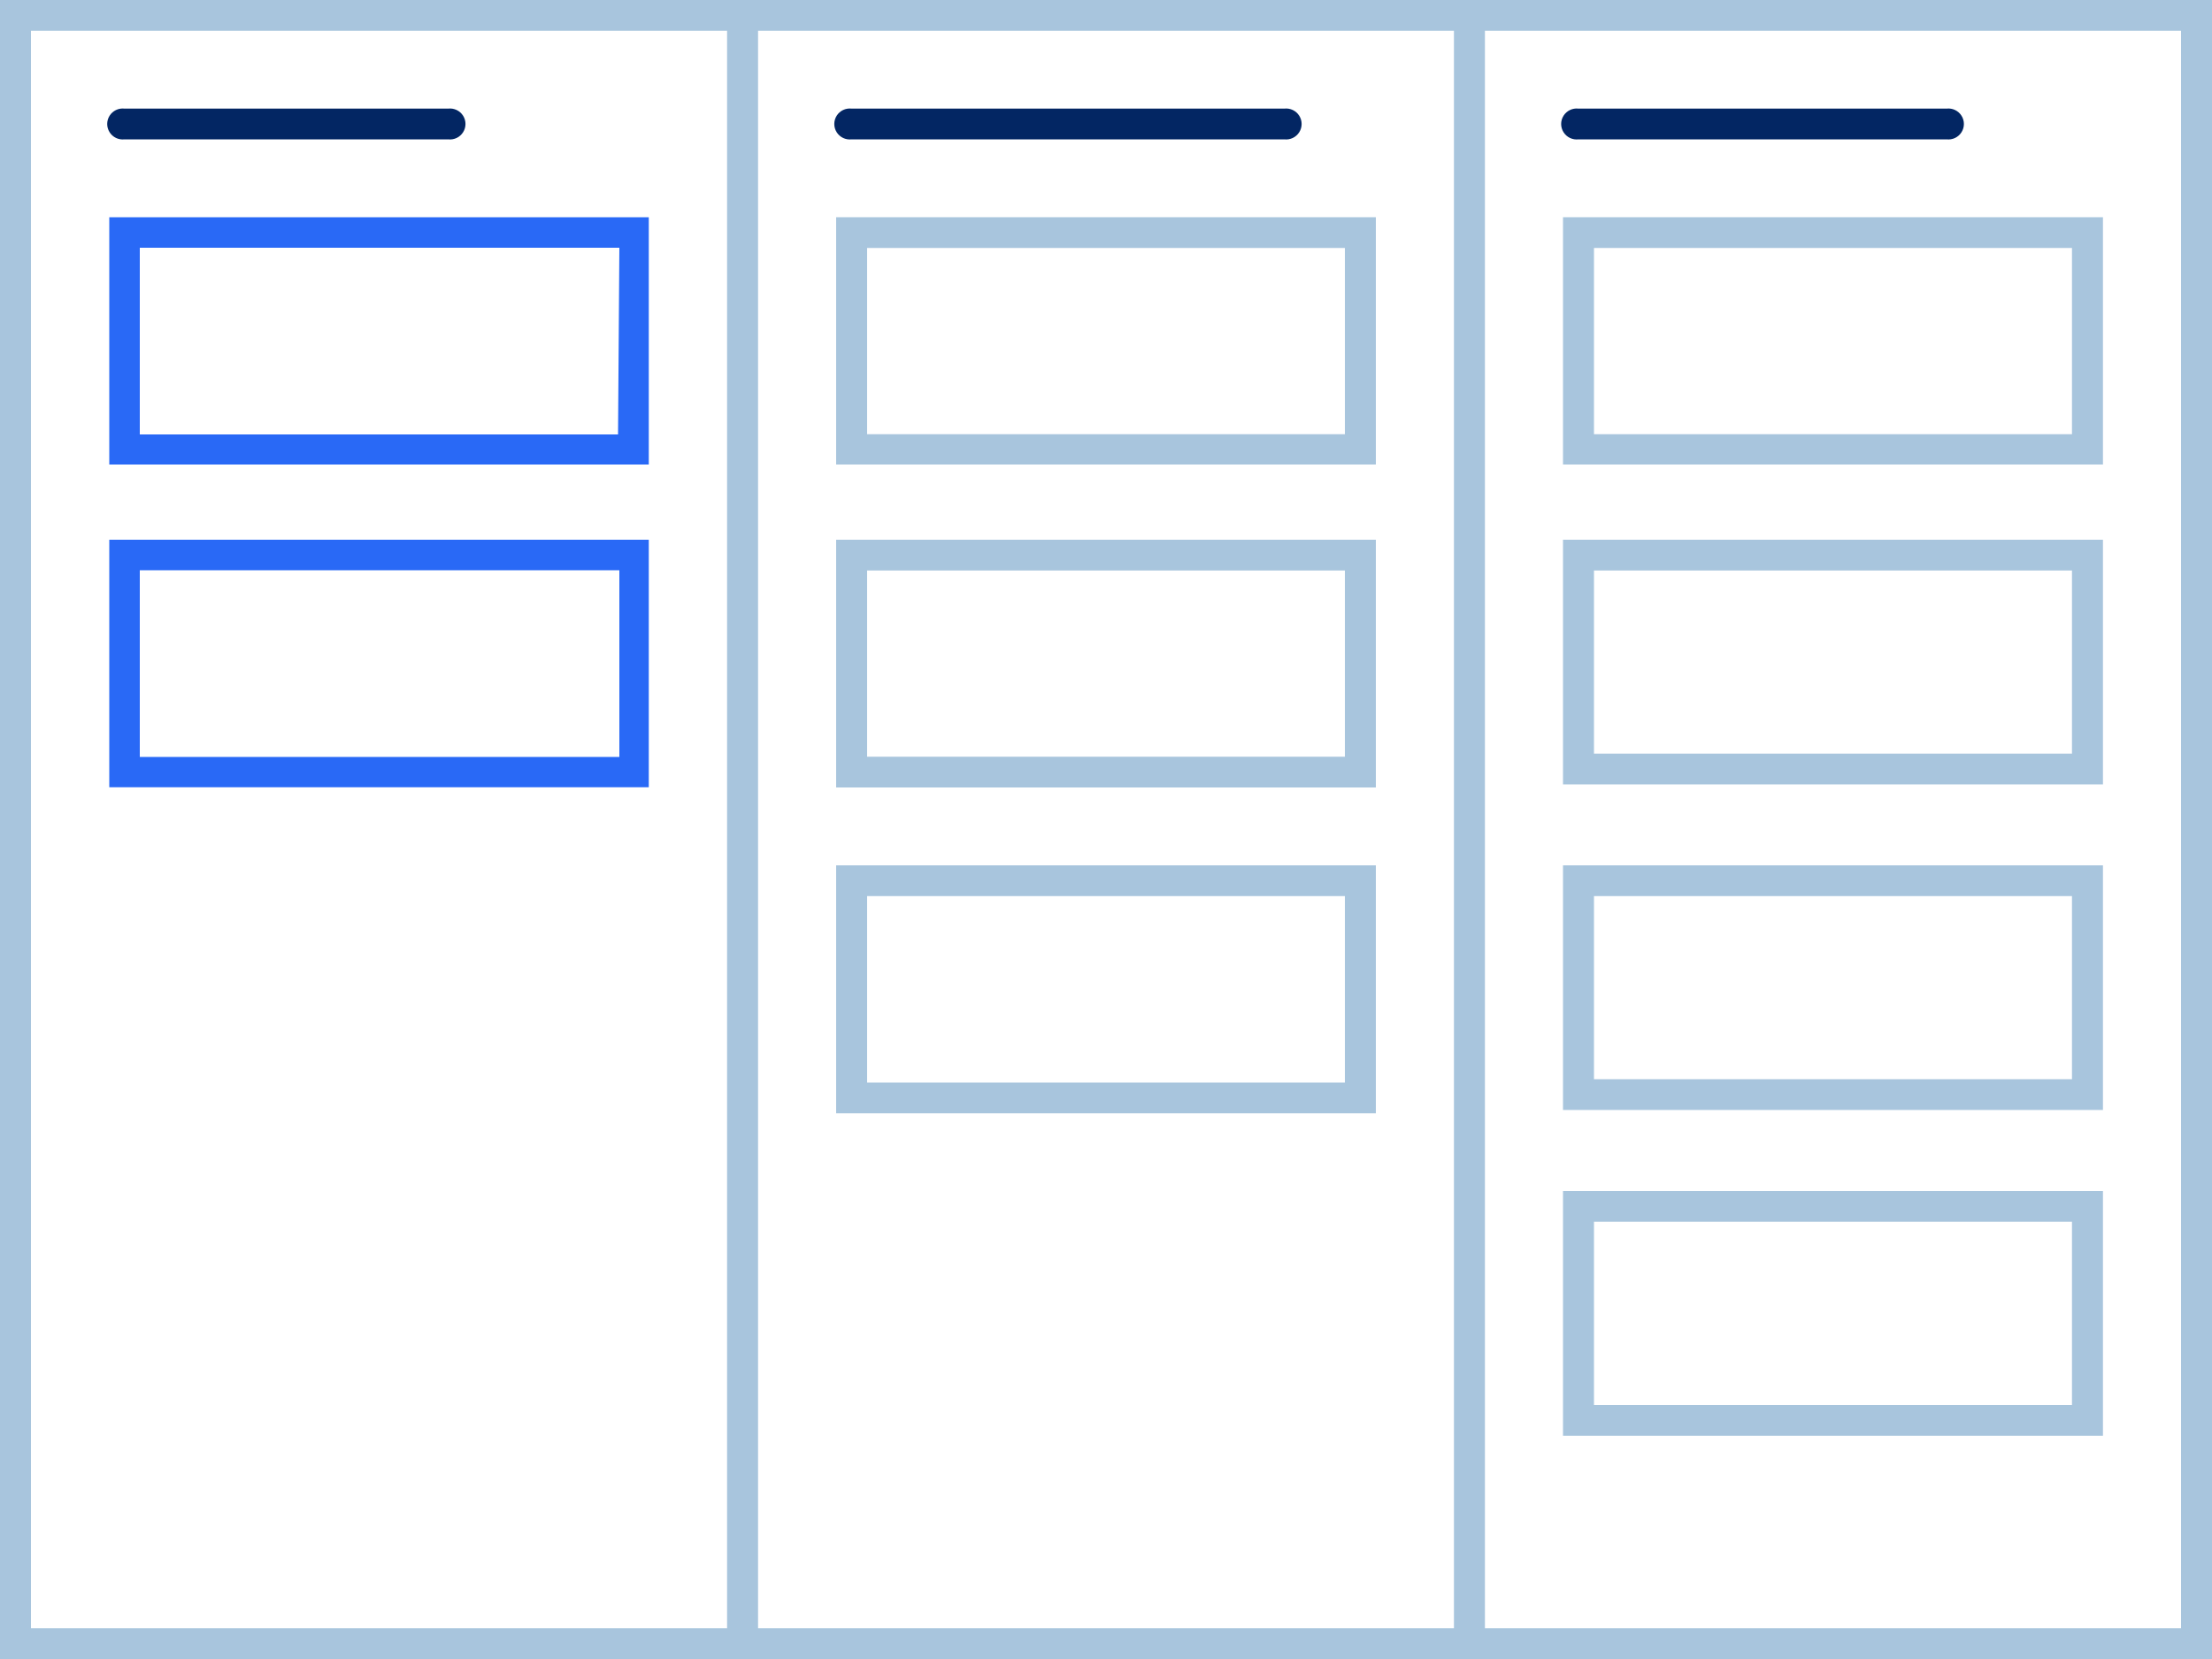 <?xml version="1.0" encoding="UTF-8"?>
<svg width="100px" height="75px" viewBox="0 0 100 75" version="1.1" xmlns="http://www.w3.org/2000/svg" xmlns:xlink="http://www.w3.org/1999/xlink">
    <!-- Generator: sketchtool 59 (101010) - https://sketch.com -->
    <title>68C383C7-8042-4312-B930-920AEEE7AFF4</title>
    <desc>Created with sketchtool.</desc>
    <g id="Page-1" stroke="none" stroke-width="1" fill="none" fill-rule="evenodd">
        <g id="Icons" transform="translate(-134, -2071)" fill-rule="nonzero">
            <g id="mid-icon-sprintplan" transform="translate(134, 2071)">
                <path d="M4.94,9.82 L4.94,21 L29.33,21 L29.33,9.82 L4.94,9.82 Z M27.94,19.64 L6.32,19.64 L6.32,11.2 L28,11.2 L27.94,19.64 Z" id="Shape" fill="#2969F6"></path>
                <path d="M4.94,35.59 L29.33,35.59 L29.33,24.4 L4.94,24.4 L4.94,35.59 Z M6.32,25.78 L28,25.78 L28,34.22 L6.32,34.22 L6.32,25.78 Z" id="Shape" fill="#2969F6"></path>
                <path d="M0,0 L0,75 L100,75 L100,0 L0,0 Z M32.87,73.61 L1.4,73.61 L1.4,1.39 L32.87,1.39 L32.87,73.61 Z M65.73,73.61 L34.27,73.61 L34.27,1.39 L65.73,1.39 L65.73,73.61 Z M98.6,73.61 L67.13,73.61 L67.13,1.39 L98.6,1.39 L98.6,73.61 Z" id="Shape" fill="#A8C5DD"></path>
                <path d="M62.2,9.82 L37.8,9.82 L37.8,21 L62.2,21 L62.2,9.82 Z M60.8,19.63 L39.2,19.63 L39.2,11.21 L60.8,11.21 L60.8,19.63 Z" id="Shape" fill="#A8C5DD"></path>
                <path d="M62.2,24.4 L37.8,24.4 L37.8,35.6 L62.2,35.6 L62.2,24.4 Z M60.8,34.21 L39.2,34.21 L39.2,25.79 L60.8,25.79 L60.8,34.21 Z" id="Shape" fill="#A8C5DD"></path>
                <path d="M62.2,39.12 L37.8,39.12 L37.8,50.33 L62.2,50.33 L62.2,39.12 Z M60.8,48.94 L39.2,48.94 L39.2,40.51 L60.8,40.51 L60.8,48.94 Z" id="Shape" fill="#A8C5DD"></path>
                <path d="M95.07,9.82 L70.66,9.82 L70.66,21 L95.07,21 L95.07,9.82 Z M93.67,19.63 L72.06,19.63 L72.06,11.21 L93.67,11.21 L93.67,19.63 Z" id="Shape" fill="#A8C5DD"></path>
                <path d="M95.07,24.4 L70.66,24.4 L70.66,35.46 L95.07,35.46 L95.07,24.4 Z M93.67,34.07 L72.06,34.07 L72.06,25.79 L93.67,25.79 L93.67,34.07 Z" id="Shape" fill="#A8C5DD"></path>
                <path d="M95.07,39.12 L70.66,39.12 L70.66,50.18 L95.07,50.18 L95.07,39.12 Z M93.67,48.79 L72.06,48.79 L72.06,40.51 L93.67,40.51 L93.67,48.79 Z" id="Shape" fill="#A8C5DD"></path>
                <path d="M95.07,53.84 L70.66,53.84 L70.66,64.91 L95.07,64.91 L95.07,53.84 Z M93.67,63.52 L72.06,63.52 L72.06,55.23 L93.67,55.23 L93.67,63.52 Z" id="Shape" fill="#A8C5DD"></path>
                <path d="M20.26,4.91 L5.63,4.91 C5.362,4.878 5.099,5.003 4.955,5.231 C4.81,5.459 4.81,5.751 4.955,5.979 C5.099,6.207 5.362,6.332 5.63,6.3 L20.26,6.3 C20.528,6.332 20.791,6.207 20.935,5.979 C21.08,5.751 21.08,5.459 20.935,5.231 C20.791,5.003 20.528,4.878 20.26,4.91 L20.26,4.91 Z" id="Path" fill="#032663"></path>
                <path d="M58.06,4.91 L38.5,4.91 C38.232,4.878 37.969,5.003 37.825,5.231 C37.68,5.459 37.68,5.751 37.825,5.979 C37.969,6.207 38.232,6.332 38.5,6.3 L58.06,6.3 C58.328,6.332 58.591,6.207 58.735,5.979 C58.88,5.751 58.88,5.459 58.735,5.231 C58.591,5.003 58.328,4.878 58.06,4.91 L58.06,4.91 Z" id="Path" fill="#032663"></path>
                <path d="M88,4.91 L71.36,4.91 C71.092,4.878 70.829,5.003 70.685,5.231 C70.54,5.459 70.54,5.751 70.685,5.979 C70.829,6.207 71.092,6.332 71.36,6.3 L88,6.3 C88.268,6.332 88.531,6.207 88.675,5.979 C88.82,5.751 88.82,5.459 88.675,5.231 C88.531,5.003 88.268,4.878 88,4.91 L88,4.91 Z" id="Path" fill="#032663"></path>
            </g>
        </g>
    </g>
</svg>
